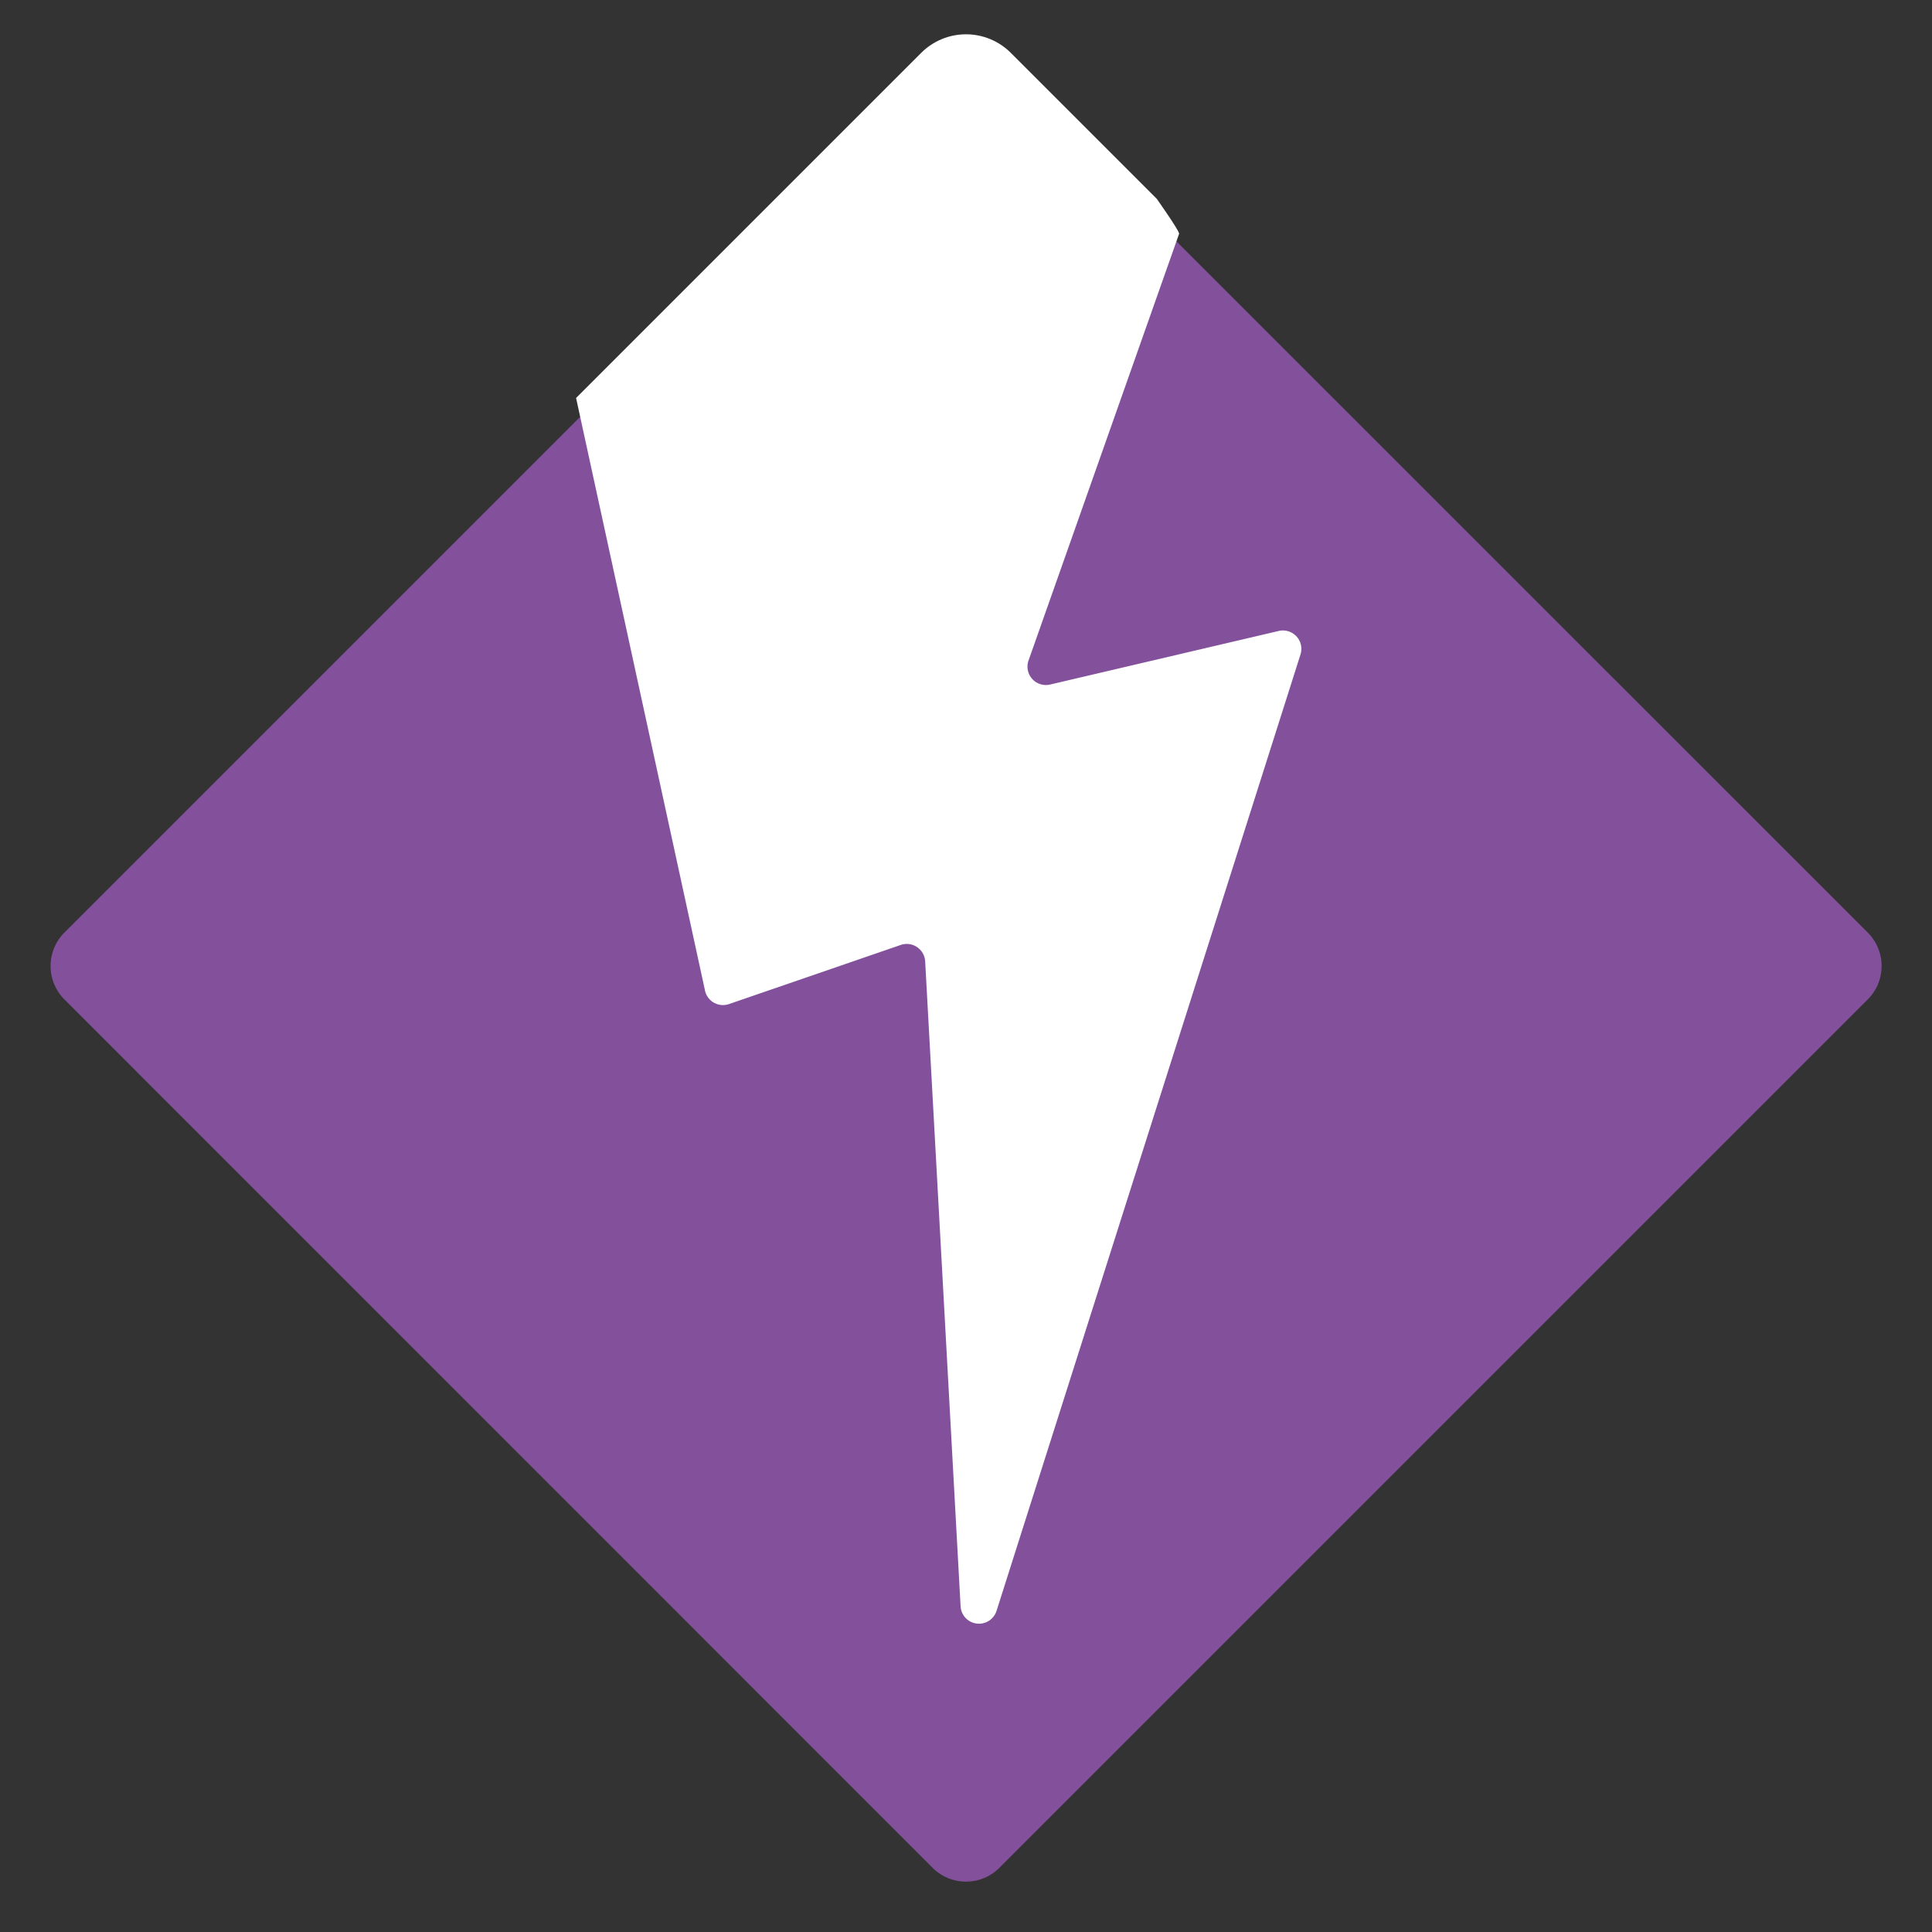 <svg xmlns="http://www.w3.org/2000/svg" xmlns:xlink="http://www.w3.org/1999/xlink" viewBox="0 0 600 600"><rect x="0" y="0" width="600" height="600" fill="#333333" stroke="none"/><defs><clipPath id="a"><rect width="600" height="600" fill="none"/></clipPath><clipPath id="c"><path d="M286.08,16.42,16.42,286.08a19.68,19.68,0,0,0,0,27.84L286.08,583.58a19.68,19.68,0,0,0,27.84,0L583.58,313.92a19.68,19.68,0,0,0,0-27.84L313.92,16.42a19.68,19.68,0,0,0-27.84,0" fill="none"/></clipPath></defs><title>Namnlöst-1</title><g clip-path="url(#a)"><g clip-path="url(#a)"><path d="M300,584.35a14.59,14.59,0,0,1-10.38-4.3L20,310.38a14.7,14.7,0,0,1,0-20.76L289.62,20a14.68,14.68,0,0,1,20.76,0L580.05,289.62a14.68,14.68,0,0,1,0,20.76L310.38,580.05a14.59,14.59,0,0,1-10.38,4.3" fill="#83519c"/></g><g clip-path="url(#c)"><path d="M172.47,94,218.9,307.41a5.72,5.72,0,0,0,7.5,4.41l53.34-18.36a5.73,5.73,0,0,1,7.58,5.1l11,200.27a5.72,5.72,0,0,0,11.17,1.42l94.39-297a5.72,5.72,0,0,0-6.76-7.3l-71,16.64a5.72,5.72,0,0,1-6.7-7.47L366.17,72.63c.64-1.83-42.55-59.74-42.55-59.74a5.72,5.72,0,0,0-4.54-2.24h-95.5a5.7,5.7,0,0,0-5.1,3.14s-46.23,79-46,80.21" fill="#fff"/></g></g></svg>